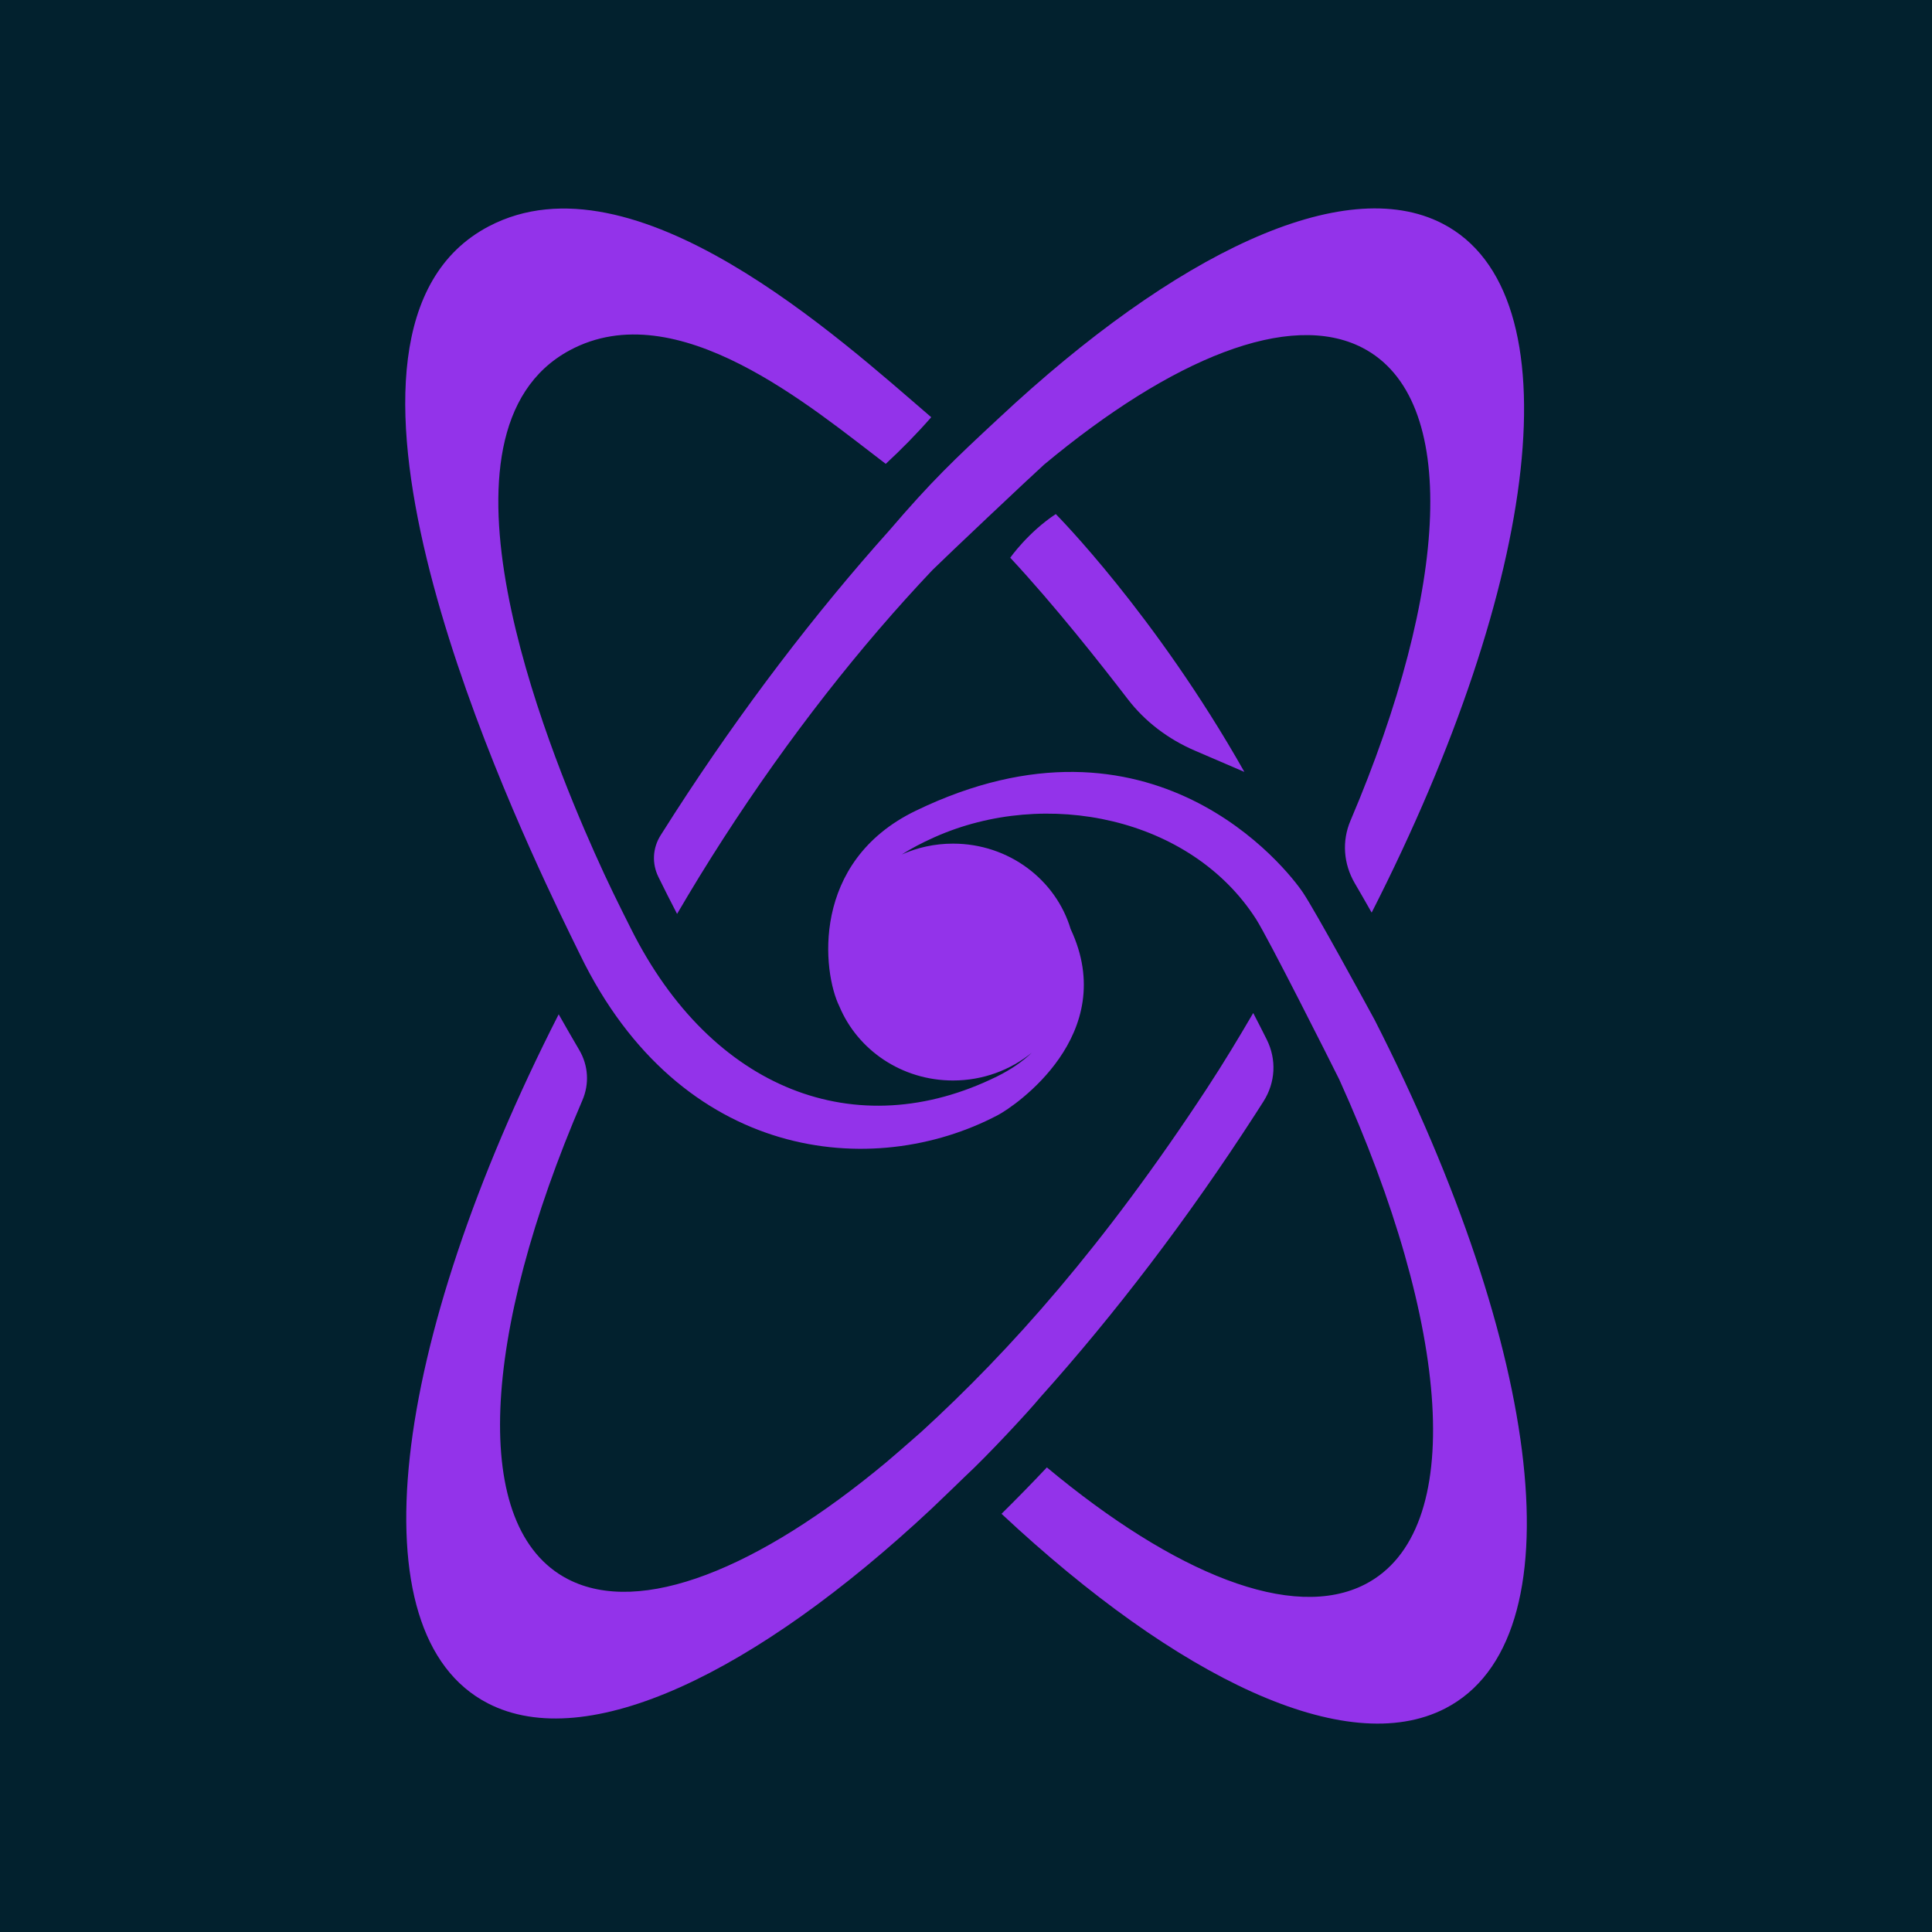 <?xml version="1.0" encoding="UTF-8"?>
<svg id="Capa_1" xmlns="http://www.w3.org/2000/svg" viewBox="0 0 1200 1200"><rect x="0" y="0" width="1200" height="1200" fill="#808080" stroke="none"/>
  <defs>
    <style>
      .cls-1 {
        fill: #9333ea;
      }

      .cls-2 {
        fill: #eee;
      }

      .cls-3 {
        fill: #02212e;
      }
    </style>
  </defs>
  <rect class="cls-2" x="1200" y="0" width="1200" height="1200"/>
  <g>
    <rect class="cls-3" width="1200" height="1200"/>
    <path class="cls-1" d="M552.25,329.6c26.36-30.77,40.03-43.76,68.1-69.84,109.59-102.48,214.23-152.59,275.64-120.86,83.15,42.95,60.75,222.31-44.03,427.94-3.43-6.08-6.93-12.17-10.49-18.26-7.02-12.02-8.06-26.16-2.67-38.83,61.27-143.96,68.06-262.43,7.43-293.75-45.15-23.32-118.38,6.5-197.72,72.57-8.99,8.12-60.29,56.53-69.35,65.5-44.57,47.02-89.07,103.54-129.87,166.76-10.1,15.65-19.68,31.28-28.74,46.81-4.04-7.76-7.92-15.43-11.63-23.01-4.07-8.32-3.59-17.88,1.4-25.8,2.86-4.55,5.76-9.09,8.69-13.64,42.05-65.17,87.39-124.39,133.24-175.59,0,0,0,0,0,0ZM627.48,346.41c27.64,29.68,55.99,65.69,73.08,87.94,10.53,13.71,24.88,24.7,41.64,31.9l30.71,13.21c-55.55-98.29-117.15-160.16-117.15-160.16-17.17,11.3-28.28,27.11-28.28,27.11ZM646.18,867.84c46.03-51.33,91.55-110.77,133.76-176.19,1.62-2.51,3.22-5.01,4.82-7.52,7.5-11.79,8.23-26.05,2.05-38.44-2.72-5.45-5.52-10.95-8.41-16.49-9.07,15.53-18.51,31.22-28.74,46.81-64.17,97.8-122.24,162.86-177.26,213.2,0,0-13.53,11.93-21.95,19.06-79.34,66.07-152.57,95.9-197.72,72.57-61.14-31.59-53.71-151.81,9.01-297.44,4.38-10.18,3.72-21.57-1.95-31.22-4.35-7.4-8.61-14.79-12.78-22.18-104.78,205.63-127.18,384.98-44.03,427.94,61.41,31.72,166.05-18.38,275.64-120.86,7.85-7.42,20.87-20.08,20.87-20.08,13.38-12.34,39.4-40.27,46.7-49.17h0ZM853.65,633.16c-6.59-12.11-36.33-66.66-44.2-78.52-9.9-14.93-93.83-122.18-240.74-51.03-65.45,31.7-57.83,100.29-47.34,121.5,11.28,26.97,38.61,46,70.55,46,18.65,0,35.73-6.5,48.97-17.27-5.72,5.43-12.82,10.42-21.57,14.74-87.49,43.18-177.31,8.3-227.36-91.61-8-15.97-14.06-28.02-22.72-47.45-29.72-66.68-109.06-261.43-15.43-311.91,66.7-35.96,150.2,35.5,196.35,70.51,9.77-9.08,19-18.41,28.25-28.97-56.5-48.53-184.55-165.99-274.84-118.55-122.24,64.24,4.74,343.84,43.87,425.96,5.7,11.96,7.02,14.43,12.88,26.5,62.3,128.28,181.69,140.54,259.49,99.55,10.37-5.46,76.07-49.84,45.19-115.54-9.18-30.65-38.41-53.07-73.07-53.07-11.36,0-22.13,2.42-31.81,6.74,5.56-3.55,12.21-7.12,20.24-10.7,69.47-31.02,159.31-12.26,199.76,50.77,7.6,11.84,45.74,87.64,51.73,99.71,69.18,152.78,79.48,280.75,16.1,313.49-45.15,23.32-118.38-6.5-197.72-72.57-9.36,9.92-18.75,19.53-28.16,28.82,109.59,102.48,214.23,152.58,275.63,120.86,83.15-42.95,60.75-222.31-44.03-427.94Z"/>
  </g>
</svg>